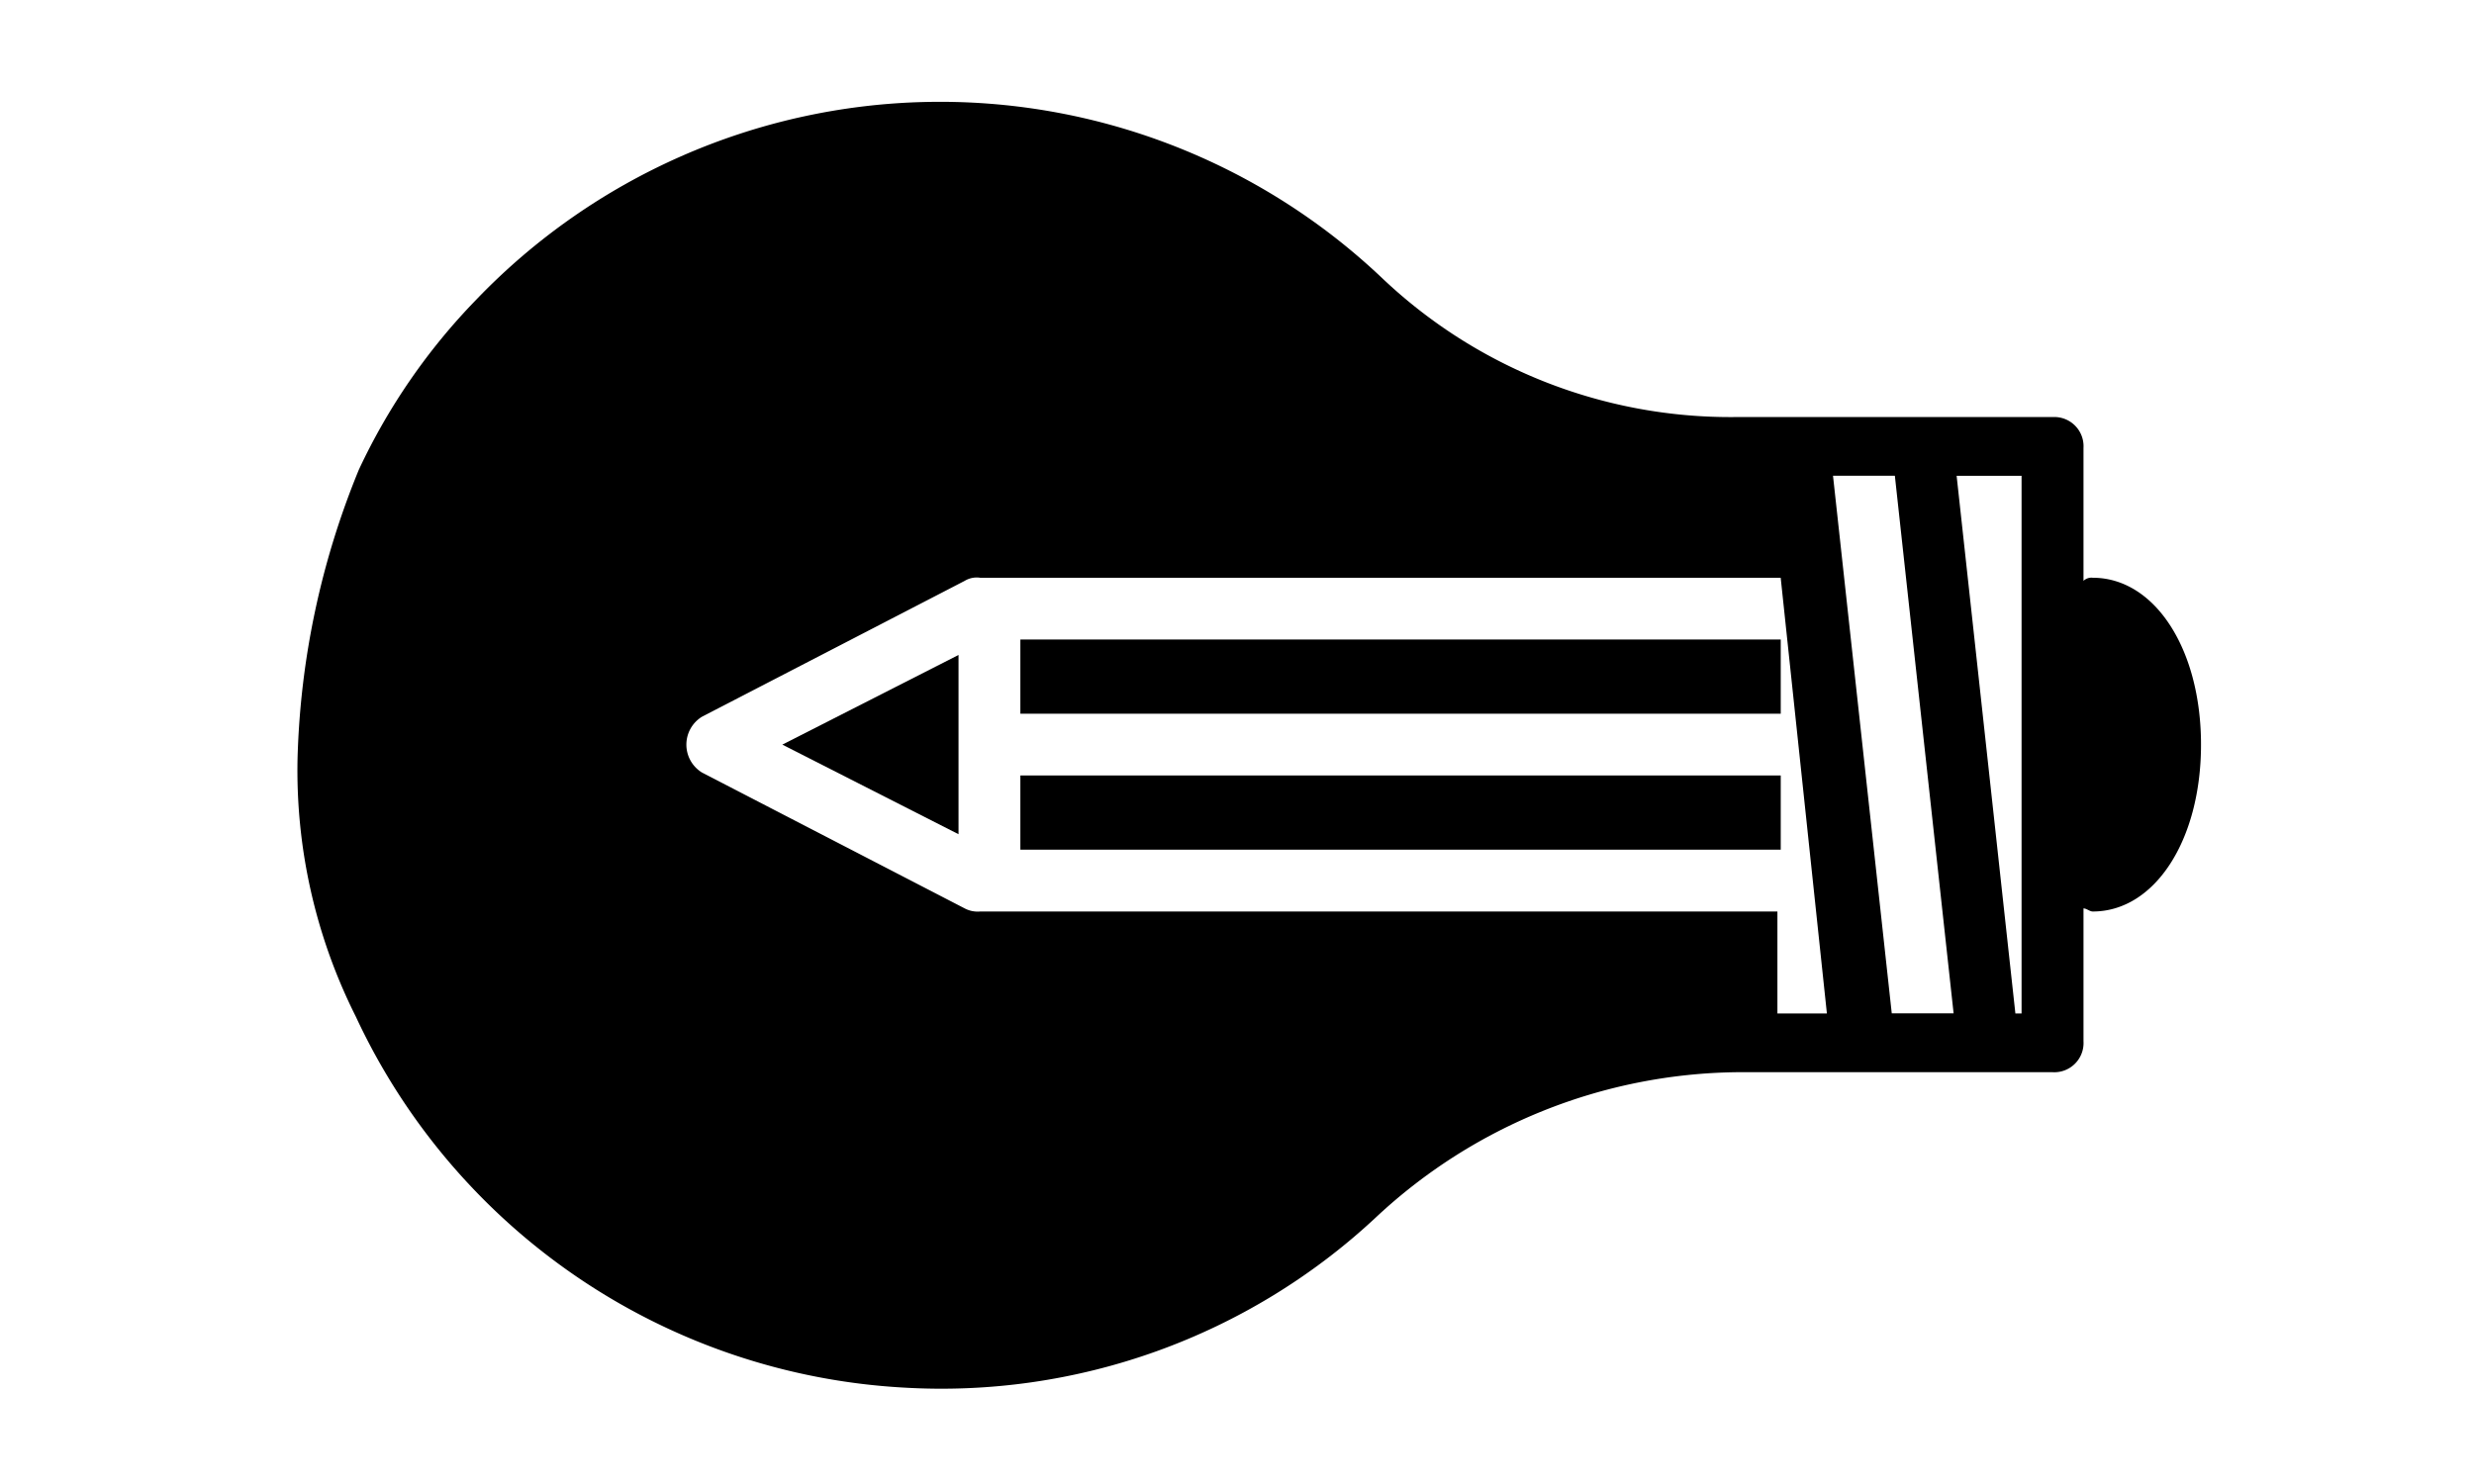 <svg xmlns="http://www.w3.org/2000/svg" viewBox="0 0 32 19.2">
  <defs>
    <clipPath id="clip-path">
      <rect id="Rectangle_907" data-name="Rectangle 907" className="cls-1" />
    </clipPath>
  </defs>
  <g id="Creative_director" data-name="Creative director" className="cls-2">
    <g id="noun_creative_1871582" transform="translate(-.618 -11.931)">
      <g id="Group_2185" data-name="Group 2185" transform="rotate(-90 17.18 12.713)">
        <rect
          id="Rectangle_912"
          data-name="Rectangle 912"
          className="cls-3"
          width="0.96"
          height="9.835"
          transform="translate(8.728 9.349)"
        />
        <path
          id="Path_992"
          data-name="Path 992"
          className="cls-3"
          d="M1.159,0,0,2.279H2.319Z"
          transform="translate(7.169 6.27)"
        />
        <rect
          id="Rectangle_913"
          data-name="Rectangle 913"
          className="cls-3"
          width="0.96"
          height="9.835"
          transform="translate(6.969 9.349)"
        />
        <path
          id="Path_993"
          data-name="Path 993"
          className="cls-3"
          d="M8.165,0A7.092,7.092,0,0,0,4.81.753a8.325,8.325,0,0,0-4.8,7.076,8.233,8.233,0,0,0,2.2,6.117A6.948,6.948,0,0,1,4.09,18.624V22.7a.378.378,0,0,0,.4.4H6.209c0,.04-.04.08-.04.12,0,.8.92,1.4,2.159,1.4s2.159-.6,2.159-1.4a.147.147,0,0,0-.04-.12h1.719a.378.378,0,0,0,.4-.4V18.584a6.543,6.543,0,0,1,1.8-4.558,8.309,8.309,0,0,0-.28-11.714,8.032,8.032,0,0,0-2.2-1.519A10.56,10.56,0,0,0,8.165,0Zm2.722,19.141-6.037.64v-.64H6.169V8.829a.36.36,0,0,1,.04-.2l1.759-3.4a.424.424,0,0,1,.72,0l1.759,3.4a.3.3,0,0,1,.04.2V19.184h.4Zm.92,3.158H4.85v-.08l6.956-.76v.84Zm0-1.639-6.956.76v-.8l6.956-.76Z"
        />
      </g>
    </g>
  </g>
</svg>
